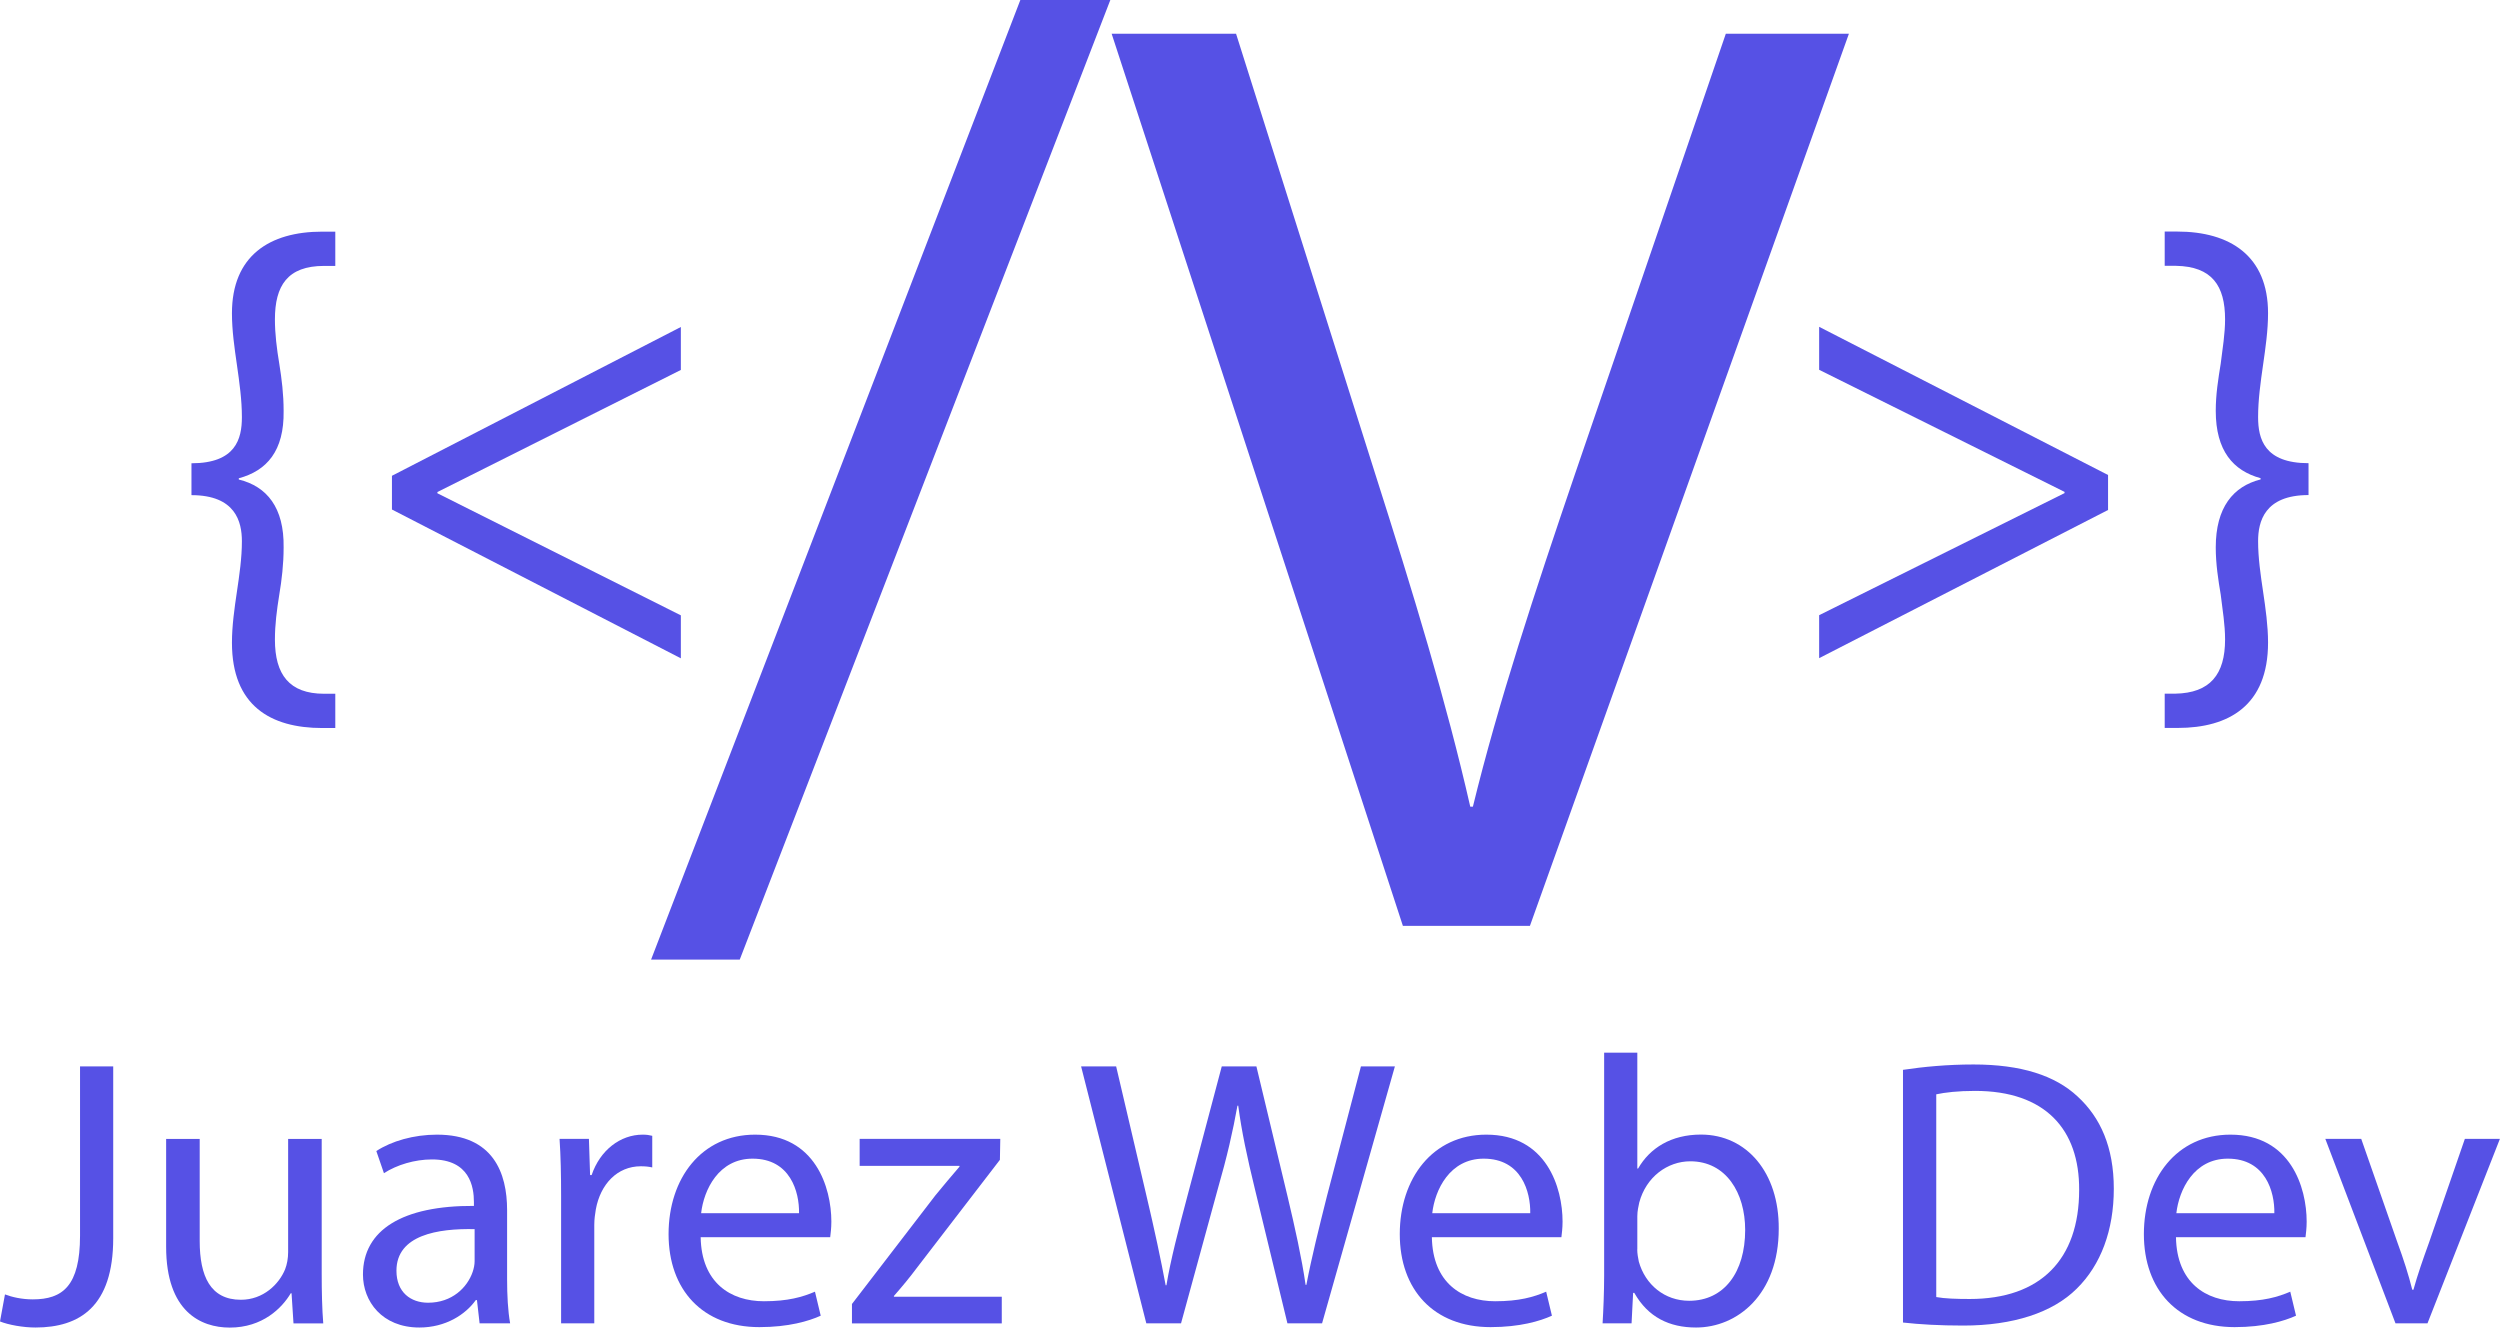 <?xml version="1.0" encoding="UTF-8"?>
<svg fill="#5651e5" id="Layer_1" data-name="Layer 1" xmlns="http://www.w3.org/2000/svg" viewBox="0 0 321.73 170.84">
  <g>
    <path d="M24.64,59.62c5.69,0,6.49-3.13,6.49-5.93,0-2.24-.32-4.49-.64-6.73-.32-2.24-.64-4.41-.64-6.65,0-7.37,4.81-10.5,11.62-10.5h1.68v4.41h-1.44c-4.73,0-6.33,2.56-6.33,6.89,0,1.84,.24,3.77,.56,5.69,.32,2,.56,3.93,.56,6.09,.08,5.13-2.16,7.69-5.77,8.66v.16c3.61,.88,5.85,3.61,5.77,8.74,0,2.16-.24,4.17-.56,6.09-.32,2-.56,3.85-.56,5.77,0,4.49,1.84,6.97,6.33,6.97h1.44v4.41h-1.68c-6.65,0-11.62-2.88-11.62-10.98,0-2.16,.32-4.41,.64-6.57,.32-2.16,.64-4.33,.64-6.49,0-2.48-.8-5.93-6.49-5.93v-4.09Z"/>
    <path d="M50.44,61.23l37.18-19.15v5.53l-31.33,15.71v.16l31.33,15.71v5.53l-37.18-19.15v-4.33Z"/>
    <path d="M271.29,65.63l-37.18,19.07v-5.53l31.58-15.71v-.16l-31.58-15.71v-5.53l37.18,19.07v4.49Z"/>
    <path d="M297.09,63.71c-5.69,0-6.49,3.45-6.49,5.93,0,2.16,.32,4.33,.64,6.49,.32,2.16,.64,4.41,.64,6.57,0,8.09-5.05,10.98-11.62,10.98h-1.68v-4.41h1.36c4.49-.08,6.41-2.48,6.41-6.97,0-1.92-.32-3.77-.56-5.77-.32-1.92-.64-3.93-.64-6.09,0-5.13,2.24-7.85,5.77-8.74v-.16c-3.53-.96-5.77-3.53-5.77-8.66,0-2.16,.32-4.09,.64-6.09,.24-1.92,.56-3.85,.56-5.69,0-4.33-1.68-6.81-6.33-6.89h-1.44v-4.41h1.6c6.81,0,11.7,3.13,11.7,10.5,0,2.24-.32,4.41-.64,6.65-.32,2.24-.64,4.49-.64,6.73,0,2.8,.8,5.93,6.49,5.93v4.09Z"/>
  </g>
  <g>
    <path d="M83.79,123.49L131.31,0h11.58l-47.69,123.49h-11.41Z"/>
    <path d="M180.54,119.15L143.06,4.34h16.01l17.88,56.55c4.94,15.5,9.2,29.47,12.26,42.92h.34c3.24-13.29,8.01-27.76,13.12-42.75L222.1,4.34h15.84l-41.05,114.81h-16.35Z"/>
  </g>
  <g>
    <path d="M10.3,137.24h4.27v22.12c0,8.78-4.32,11.48-10.01,11.48-1.57,0-3.48-.34-4.56-.78l.64-3.48c.88,.34,2.16,.64,3.58,.64,3.83,0,6.08-1.72,6.08-8.19v-21.78Z"/>
    <path d="M41.4,163.83c0,2.45,.05,4.61,.2,6.48h-3.83l-.25-3.88h-.1c-1.13,1.91-3.63,4.42-7.85,4.42-3.73,0-8.19-2.06-8.19-10.4v-13.88h4.32v13.15c0,4.51,1.37,7.55,5.3,7.55,2.89,0,4.91-2.01,5.69-3.92,.25-.64,.39-1.42,.39-2.21v-14.57h4.32v17.27Z"/>
    <path d="M61.72,170.3l-.34-2.99h-.15c-1.32,1.86-3.88,3.53-7.26,3.53-4.81,0-7.26-3.38-7.26-6.82,0-5.74,5.1-8.88,14.28-8.83v-.49c0-1.96-.54-5.49-5.4-5.49-2.21,0-4.51,.69-6.18,1.77l-.98-2.85c1.96-1.28,4.81-2.11,7.8-2.11,7.26,0,9.03,4.95,9.03,9.71v8.88c0,2.06,.1,4.07,.39,5.69h-3.92Zm-.64-12.12c-4.71-.1-10.06,.74-10.06,5.35,0,2.8,1.86,4.12,4.07,4.12,3.09,0,5.05-1.96,5.74-3.97,.15-.44,.25-.93,.25-1.37v-4.12Z"/>
    <path d="M72.21,153.97c0-2.8-.05-5.2-.2-7.41h3.78l.15,4.66h.2c1.08-3.19,3.68-5.2,6.57-5.2,.49,0,.83,.05,1.23,.15v4.07c-.44-.1-.88-.15-1.47-.15-3.04,0-5.2,2.31-5.79,5.54-.1,.59-.2,1.28-.2,2.01v12.66h-4.27v-16.34Z"/>
    <path d="M90.17,159.22c.1,5.84,3.83,8.24,8.14,8.24,3.09,0,4.95-.54,6.57-1.23l.74,3.09c-1.52,.69-4.12,1.47-7.9,1.47-7.31,0-11.68-4.81-11.68-11.97s4.22-12.8,11.14-12.8c7.75,0,9.81,6.82,9.81,11.19,0,.88-.1,1.57-.15,2.01h-16.68Zm12.66-3.09c.05-2.75-1.13-7.02-5.98-7.02-4.37,0-6.28,4.02-6.62,7.02h12.61Z"/>
    <path d="M109.65,167.8l10.74-13.98c1.03-1.28,2.01-2.4,3.09-3.68v-.1h-12.85v-3.48h18.1l-.05,2.7-10.6,13.79c-.98,1.32-1.96,2.5-3.04,3.73v.1h13.88v3.43h-19.28v-2.5Z"/>
    <path d="M147.52,170.3l-8.39-33.06h4.51l3.92,16.73c.98,4.12,1.86,8.24,2.45,11.43h.1c.54-3.29,1.57-7.21,2.7-11.48l4.42-16.68h4.46l4.02,16.78c.93,3.92,1.81,7.85,2.31,11.33h.1c.69-3.63,1.62-7.31,2.65-11.43l4.37-16.68h4.37l-9.37,33.06h-4.46l-4.17-17.22c-1.03-4.22-1.72-7.46-2.16-10.79h-.1c-.59,3.29-1.32,6.52-2.55,10.79l-4.71,17.22h-4.46Z"/>
    <path d="M184.27,159.22c.1,5.84,3.83,8.24,8.14,8.24,3.09,0,4.96-.54,6.57-1.23l.74,3.09c-1.52,.69-4.12,1.47-7.9,1.47-7.31,0-11.68-4.81-11.68-11.97s4.22-12.8,11.14-12.8c7.75,0,9.81,6.82,9.81,11.19,0,.88-.1,1.57-.15,2.01h-16.68Zm12.66-3.09c.05-2.75-1.13-7.02-5.99-7.02-4.37,0-6.28,4.02-6.62,7.02h12.61Z"/>
    <path d="M206.24,170.3c.1-1.62,.2-4.02,.2-6.13v-28.7h4.27v14.91h.1c1.52-2.65,4.27-4.37,8.09-4.37,5.89,0,10.06,4.91,10.01,12.12,0,8.49-5.35,12.71-10.64,12.71-3.43,0-6.18-1.32-7.95-4.46h-.15l-.2,3.92h-3.73Zm4.46-9.52c0,.54,.1,1.08,.2,1.57,.83,2.99,3.34,5.05,6.48,5.05,4.51,0,7.21-3.68,7.21-9.12,0-4.76-2.45-8.83-7.06-8.83-2.94,0-5.69,2.01-6.57,5.3-.1,.49-.25,1.08-.25,1.77v4.27Z"/>
    <path d="M244.9,137.68c2.6-.39,5.69-.69,9.08-.69,6.13,0,10.5,1.42,13.39,4.12,2.94,2.7,4.66,6.52,4.66,11.87s-1.67,9.81-4.76,12.85c-3.09,3.09-8.19,4.76-14.62,4.76-3.04,0-5.59-.15-7.75-.39v-32.52Zm4.27,29.24c1.08,.2,2.65,.25,4.32,.25,9.12,0,14.08-5.1,14.08-14.03,.05-7.8-4.37-12.75-13.39-12.75-2.21,0-3.88,.2-5,.44v26.1Z"/>
    <path d="M280.03,159.22c.1,5.84,3.83,8.24,8.14,8.24,3.09,0,4.95-.54,6.57-1.23l.74,3.09c-1.52,.69-4.12,1.47-7.9,1.47-7.31,0-11.68-4.81-11.68-11.97s4.22-12.8,11.14-12.8c7.75,0,9.81,6.82,9.81,11.19,0,.88-.1,1.57-.15,2.01h-16.68Zm12.66-3.09c.05-2.75-1.13-7.02-5.99-7.02-4.37,0-6.28,4.02-6.62,7.02h12.61Z"/>
    <path d="M303.87,146.56l4.66,13.34c.79,2.16,1.42,4.12,1.91,6.08h.15c.54-1.96,1.23-3.92,2.01-6.08l4.61-13.34h4.51l-9.32,23.74h-4.12l-9.03-23.74h4.61Z"/>
  </g>
</svg>